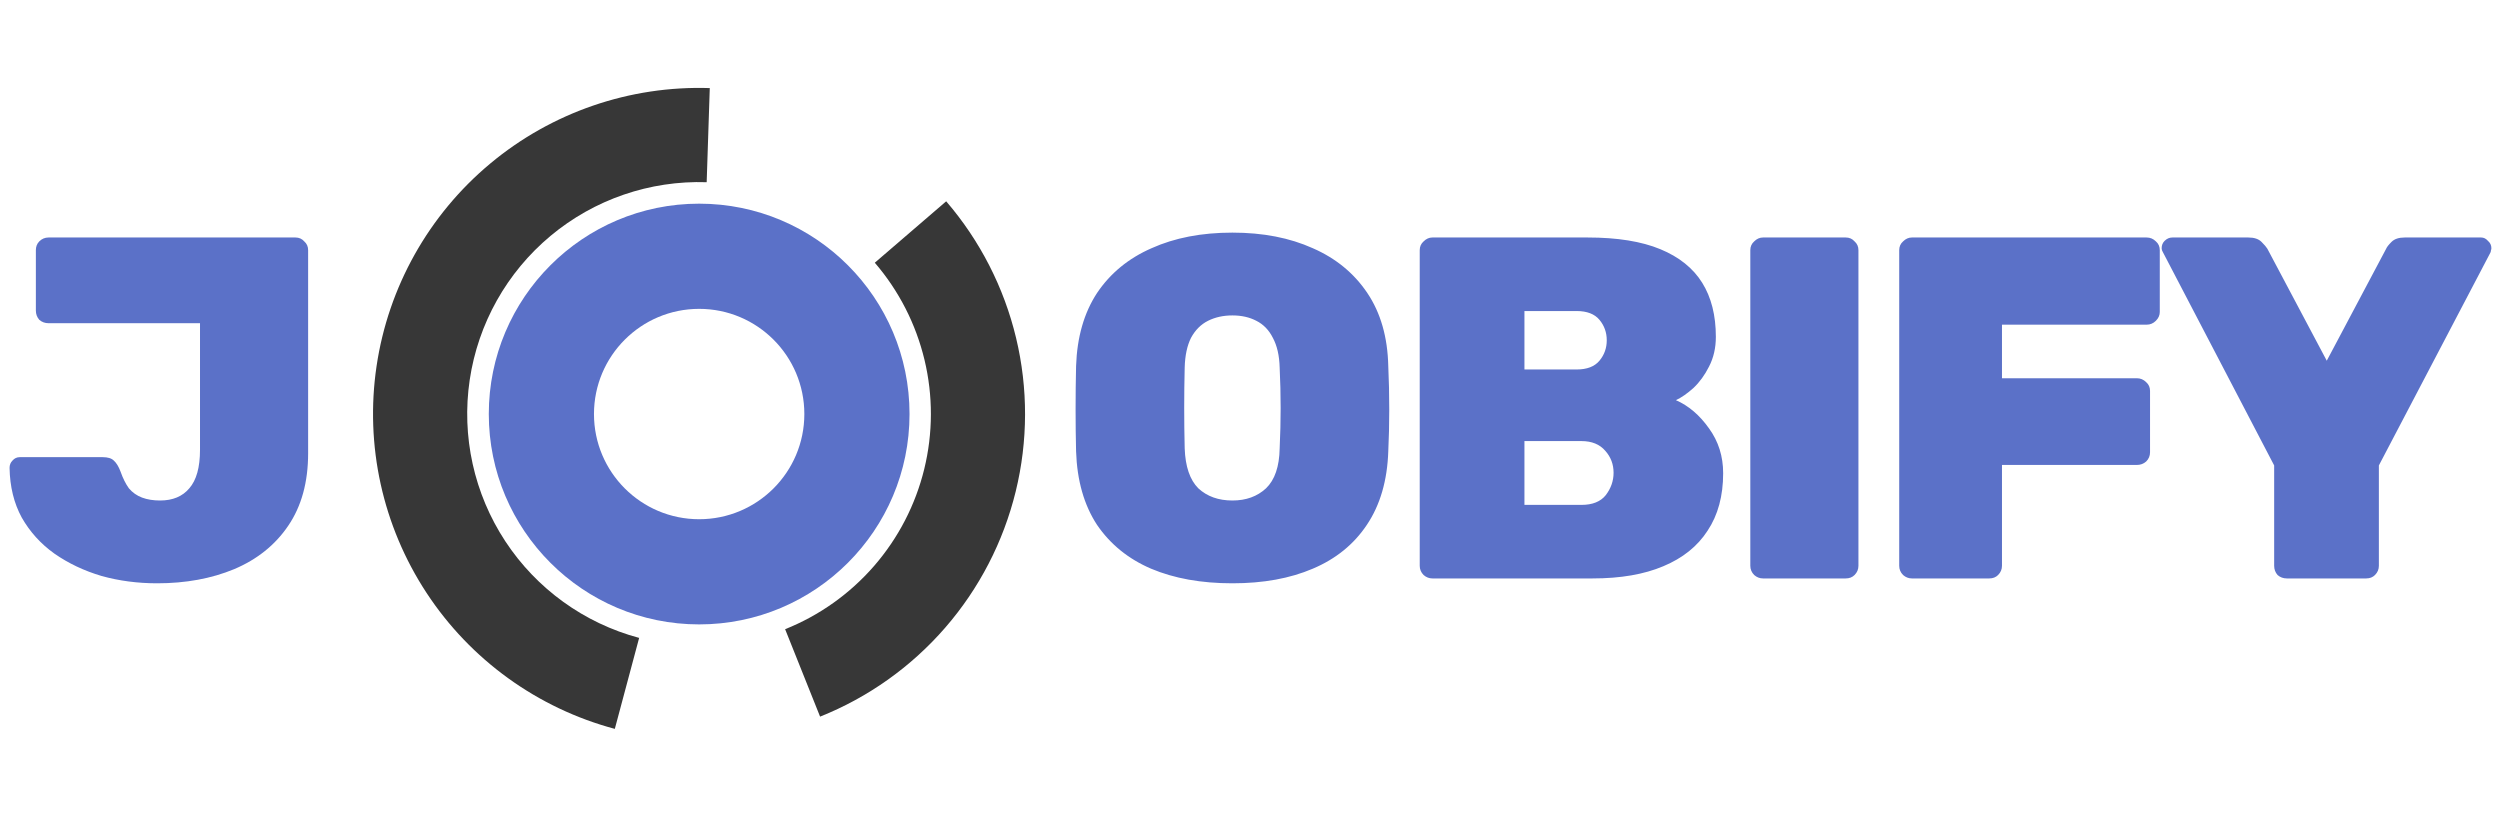 <svg width="456" height="151" viewBox="0 0 456 151" fill="none" xmlns="http://www.w3.org/2000/svg">
<g id="Joobify logo mark">
<path id="OBIFY" d="M224.794 106.394C219.108 106.394 214.163 105.506 209.958 103.729C205.812 101.952 202.525 99.287 200.097 95.734C197.728 92.121 196.454 87.649 196.277 82.319C196.217 79.831 196.188 77.285 196.188 74.679C196.188 72.014 196.217 69.378 196.277 66.772C196.454 61.501 197.728 57.059 200.097 53.446C202.525 49.834 205.842 47.109 210.047 45.273C214.252 43.378 219.167 42.43 224.794 42.43C230.361 42.43 235.247 43.378 239.452 45.273C243.657 47.109 246.974 49.834 249.402 53.446C251.83 57.059 253.104 61.501 253.222 66.772C253.341 69.378 253.4 72.014 253.4 74.679C253.4 77.285 253.341 79.831 253.222 82.319C253.045 87.649 251.742 92.121 249.313 95.734C246.944 99.287 243.657 101.952 239.452 103.729C235.306 105.506 230.42 106.394 224.794 106.394ZM224.794 91.292C227.281 91.292 229.325 90.551 230.924 89.071C232.523 87.531 233.352 85.103 233.411 81.786C233.53 79.239 233.589 76.781 233.589 74.412C233.589 71.984 233.53 69.526 233.411 67.039C233.352 64.847 232.937 63.041 232.168 61.62C231.457 60.198 230.45 59.162 229.147 58.51C227.903 57.859 226.452 57.533 224.794 57.533C223.136 57.533 221.655 57.859 220.352 58.51C219.049 59.162 218.013 60.198 217.243 61.62C216.532 63.041 216.147 64.847 216.088 67.039C216.028 69.526 215.999 71.984 215.999 74.412C215.999 76.781 216.028 79.239 216.088 81.786C216.206 85.103 217.035 87.531 218.575 89.071C220.174 90.551 222.247 91.292 224.794 91.292ZM261.268 105.506C260.676 105.506 260.142 105.299 259.669 104.884C259.195 104.41 258.958 103.847 258.958 103.196V45.629C258.958 44.977 259.195 44.444 259.669 44.029C260.142 43.556 260.676 43.319 261.268 43.319H289.607C294.997 43.319 299.409 44.029 302.844 45.451C306.279 46.872 308.826 48.916 310.484 51.581C312.143 54.246 312.972 57.533 312.972 61.442C312.972 63.456 312.557 65.262 311.728 66.861C310.958 68.401 310.011 69.704 308.885 70.77C307.76 71.777 306.694 72.517 305.687 72.991C307.997 73.998 310.011 75.715 311.728 78.144C313.446 80.513 314.304 83.237 314.304 86.317C314.304 90.462 313.357 93.957 311.462 96.8C309.626 99.642 306.931 101.804 303.377 103.285C299.883 104.765 295.589 105.506 290.496 105.506H261.268ZM278.058 92.091H288.452C290.466 92.091 291.947 91.499 292.894 90.314C293.842 89.071 294.316 87.708 294.316 86.228C294.316 84.688 293.812 83.355 292.806 82.23C291.799 81.046 290.348 80.453 288.452 80.453H278.058V92.091ZM278.058 67.394H287.564C289.459 67.394 290.851 66.861 291.739 65.795C292.628 64.729 293.072 63.485 293.072 62.064C293.072 60.642 292.628 59.398 291.739 58.332C290.851 57.266 289.459 56.733 287.564 56.733H278.058V67.394ZM321.567 105.506C320.975 105.506 320.442 105.299 319.968 104.884C319.494 104.41 319.257 103.847 319.257 103.196V45.629C319.257 44.977 319.494 44.444 319.968 44.029C320.442 43.556 320.975 43.319 321.567 43.319H336.67C337.321 43.319 337.854 43.556 338.269 44.029C338.743 44.444 338.979 44.977 338.979 45.629V103.196C338.979 103.847 338.743 104.41 338.269 104.884C337.854 105.299 337.321 105.506 336.67 105.506H321.567ZM348.725 105.506C348.133 105.506 347.6 105.299 347.126 104.884C346.652 104.41 346.416 103.847 346.416 103.196V45.629C346.416 44.977 346.652 44.444 347.126 44.029C347.6 43.556 348.133 43.319 348.725 43.319H391.546C392.197 43.319 392.76 43.556 393.234 44.029C393.707 44.444 393.944 44.977 393.944 45.629V56.911C393.944 57.503 393.707 58.036 393.234 58.51C392.76 58.984 392.197 59.221 391.546 59.221H365.161V68.993H389.769C390.42 68.993 390.983 69.23 391.457 69.704C391.931 70.118 392.167 70.651 392.167 71.303V82.497C392.167 83.148 391.931 83.711 391.457 84.184C390.983 84.599 390.42 84.806 389.769 84.806H365.161V103.196C365.161 103.847 364.924 104.41 364.45 104.884C364.035 105.299 363.502 105.506 362.851 105.506H348.725ZM417.117 105.506C416.465 105.506 415.902 105.299 415.429 104.884C415.014 104.41 414.807 103.847 414.807 103.196V84.895L394.552 46.073C394.492 45.954 394.433 45.836 394.374 45.717C394.315 45.54 394.285 45.392 394.285 45.273C394.285 44.74 394.463 44.296 394.818 43.941C395.233 43.526 395.706 43.319 396.239 43.319H410.098C411.164 43.319 411.964 43.585 412.497 44.118C413.03 44.651 413.385 45.066 413.563 45.362L424.401 65.795L435.24 45.362C435.358 45.066 435.684 44.651 436.217 44.118C436.75 43.585 437.55 43.319 438.616 43.319H452.563C453.037 43.319 453.452 43.526 453.807 43.941C454.222 44.296 454.429 44.74 454.429 45.273C454.429 45.392 454.399 45.54 454.34 45.717C454.34 45.836 454.31 45.954 454.251 46.073L433.907 84.895V103.196C433.907 103.847 433.67 104.41 433.196 104.884C432.782 105.299 432.249 105.506 431.597 105.506H417.117Z" fill="#5B71C8"/>
<path id="J" d="M28.663 106.394C25.11 106.394 21.734 105.95 18.536 105.062C15.338 104.114 12.465 102.752 9.918 100.975C7.431 99.198 5.447 97.007 3.966 94.401C2.545 91.795 1.804 88.775 1.745 85.339C1.745 84.806 1.923 84.362 2.278 84.007C2.634 83.592 3.078 83.385 3.611 83.385H18.713C19.661 83.385 20.342 83.592 20.757 84.007C21.23 84.421 21.645 85.103 22 86.05C22.415 87.235 22.918 88.242 23.511 89.071C24.162 89.841 24.962 90.403 25.909 90.759C26.857 91.114 27.953 91.292 29.196 91.292C31.506 91.292 33.283 90.551 34.527 89.071C35.83 87.59 36.481 85.251 36.481 82.052V58.954H8.852C8.201 58.954 7.638 58.747 7.164 58.332C6.75 57.859 6.542 57.296 6.542 56.645V45.629C6.542 44.977 6.75 44.444 7.164 44.029C7.638 43.556 8.201 43.319 8.852 43.319H53.894C54.545 43.319 55.078 43.556 55.493 44.029C55.966 44.444 56.203 44.977 56.203 45.629V82.674C56.203 87.945 54.989 92.358 52.561 95.911C50.192 99.406 46.905 102.041 42.7 103.818C38.554 105.535 33.875 106.394 28.663 106.394Z" fill="#5B71C8"/>
<path id="Ellipse 48" d="M165.898 75.52C165.898 96.712 148.718 113.891 127.527 113.891C106.335 113.891 89.156 96.712 89.156 75.52C89.156 54.329 106.335 37.149 127.527 37.149C148.718 37.149 165.898 54.329 165.898 75.52ZM108.341 75.52C108.341 86.116 116.931 94.706 127.527 94.706C138.123 94.706 146.712 86.116 146.712 75.52C146.712 64.924 138.123 56.335 127.527 56.335C116.931 56.335 108.341 64.924 108.341 75.52Z" fill="#5B71C8"/>
<path id="Ellipse 49" d="M112.142 132.946C98.04 129.174 85.818 120.347 77.804 108.146C69.79 95.945 66.544 81.223 68.684 66.783C70.824 52.343 78.2 39.195 89.409 29.842C100.617 20.49 114.873 15.587 129.463 16.067L128.898 33.234C118.522 32.892 108.383 36.379 100.413 43.03C92.442 49.681 87.196 59.032 85.674 69.301C84.152 79.57 86.461 90.04 92.16 98.717C97.859 107.393 106.551 113.671 116.58 116.353L112.142 132.946Z" fill="#373737"/>
<path id="Ellipse 50" d="M149.584 130.714C158.372 127.201 166.194 121.64 172.4 114.495C178.606 107.35 183.018 98.826 185.267 89.633C187.516 80.44 187.539 70.843 185.333 61.64C183.127 52.436 178.756 43.892 172.584 36.718L159.564 47.919C163.953 53.022 167.062 59.098 168.63 65.643C170.199 72.188 170.183 79.013 168.583 85.551C166.984 92.089 163.847 98.15 159.433 103.232C155.019 108.313 149.457 112.267 143.207 114.766L149.584 130.714Z" fill="#373737"/>
</g>
</svg>
